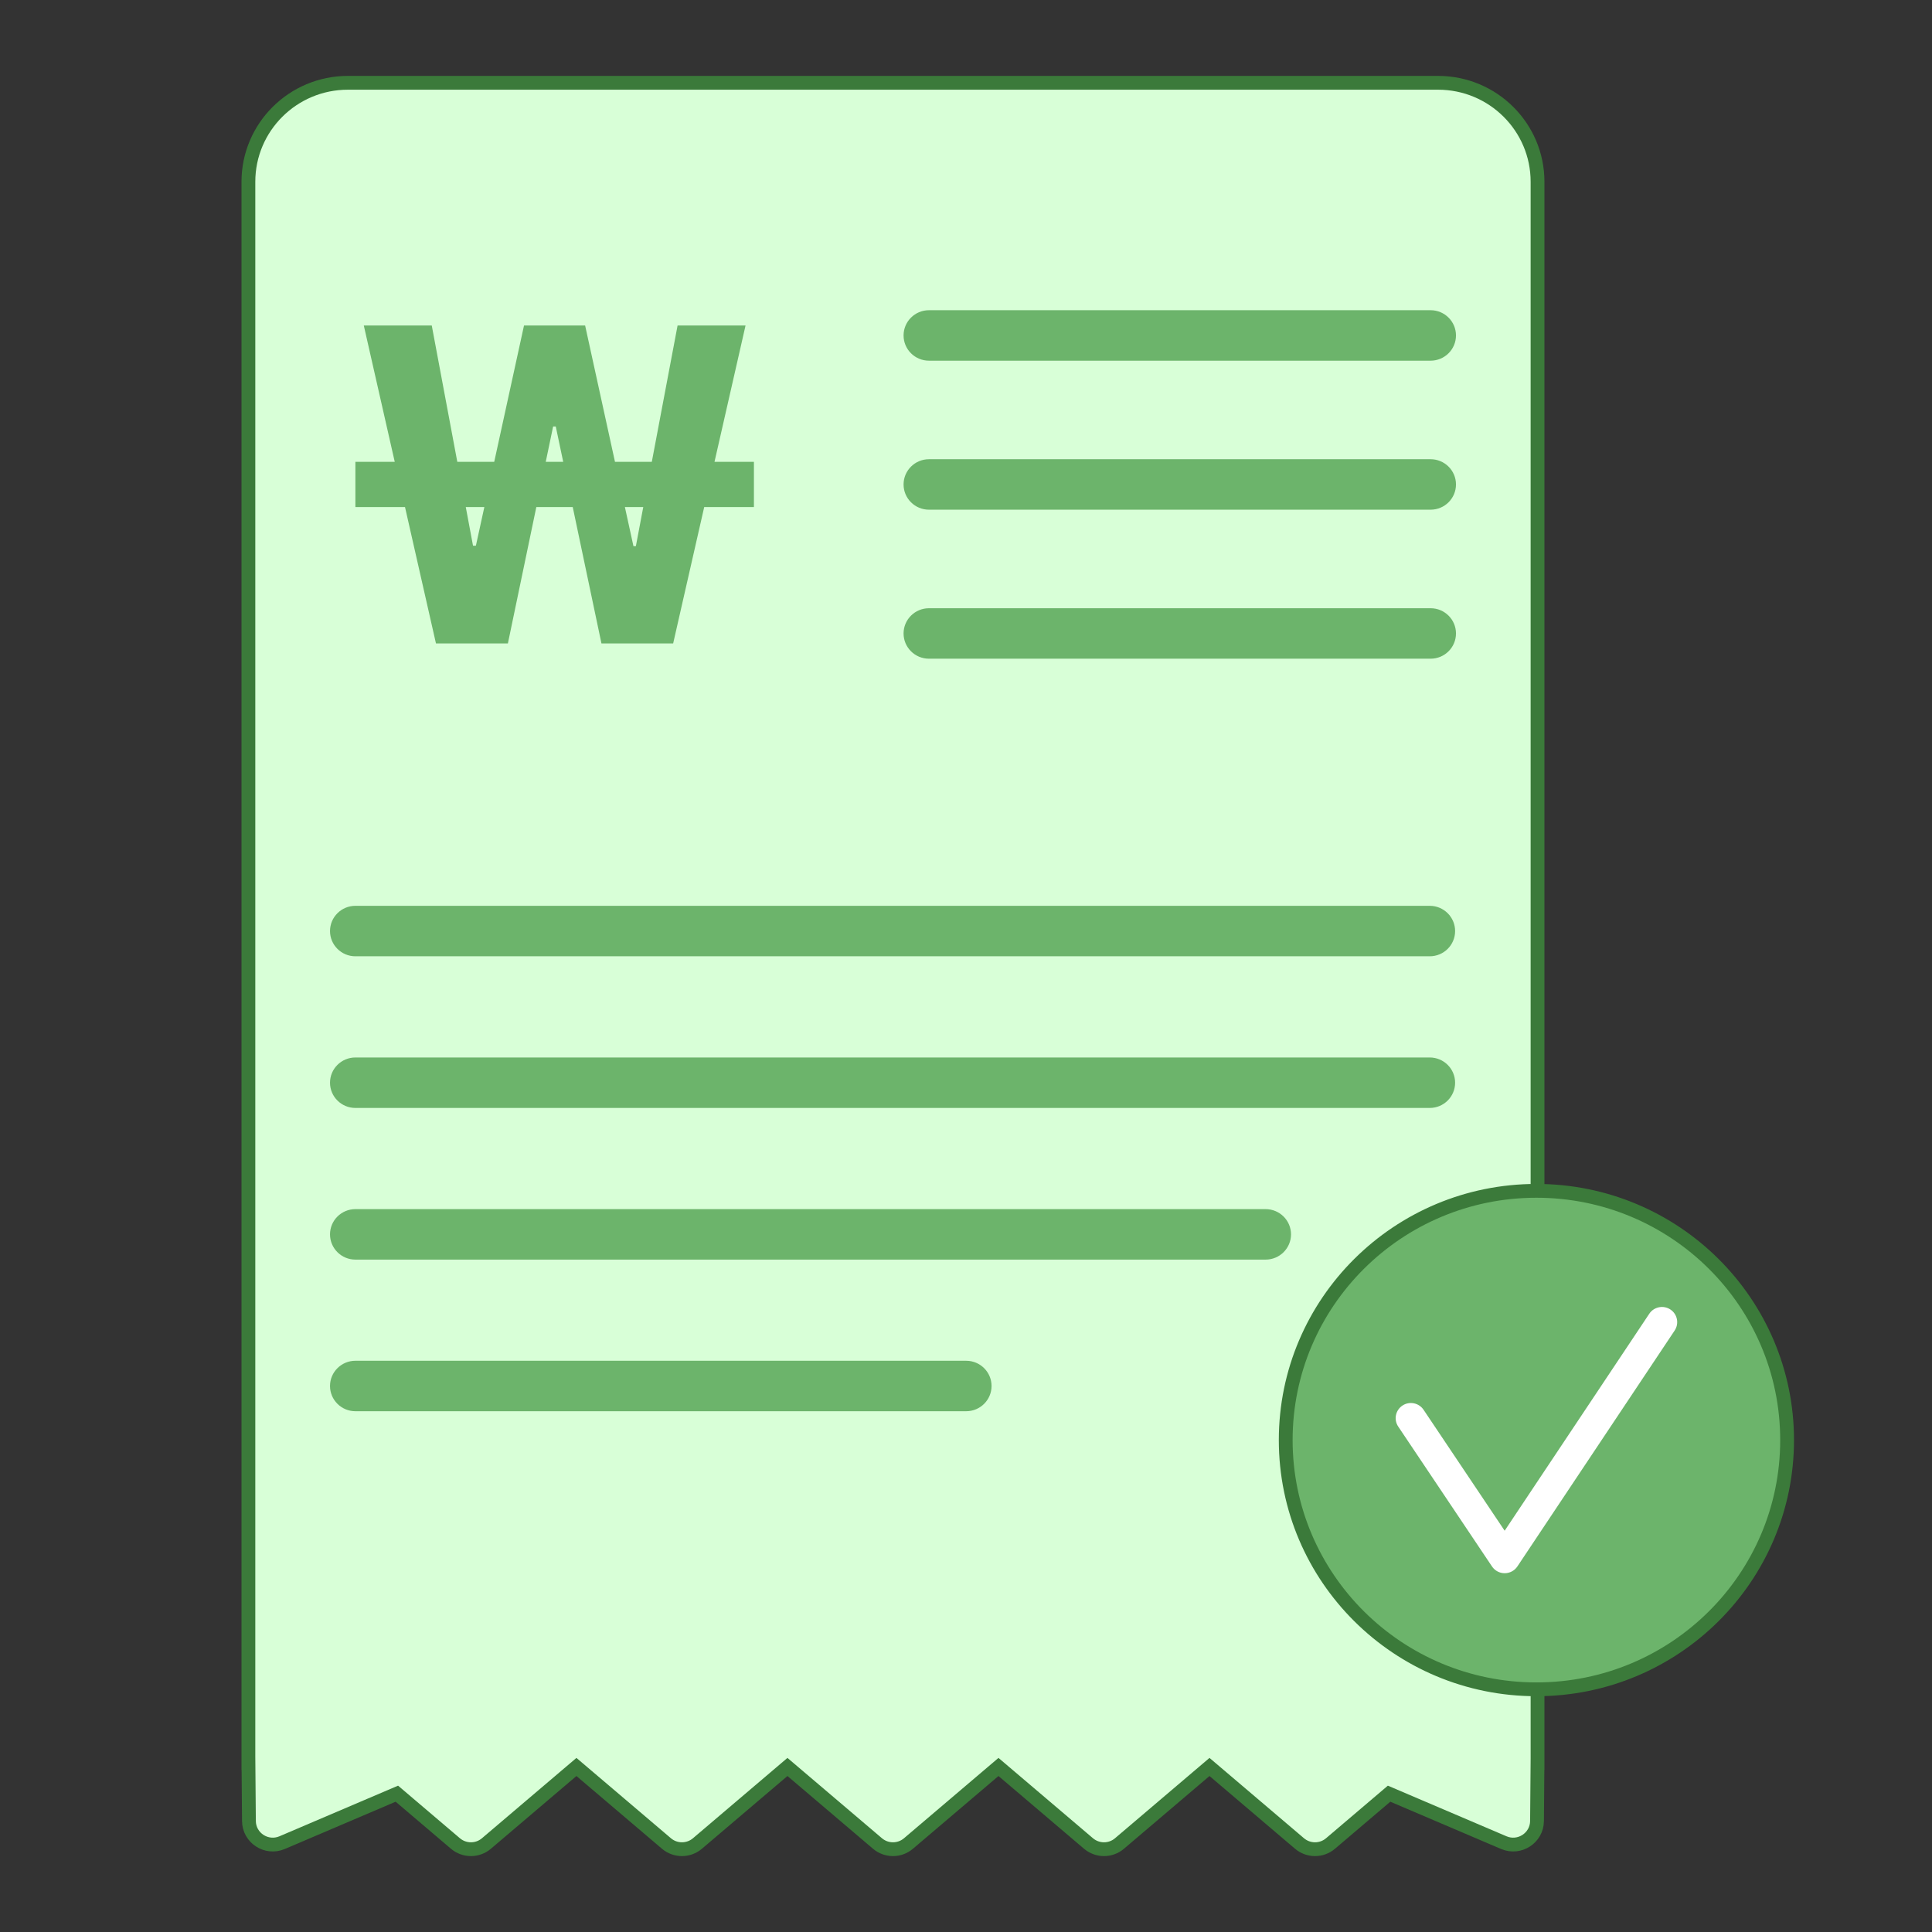 <svg width="140" height="140" viewBox="0 0 140 140" fill="none" xmlns="http://www.w3.org/2000/svg">
<rect x="0" y="0" width="140" height="140" fill="#333333" stroke="none"/>
<path d="M104.211 6H25.211C21.229 6 18 9.213 18 13.173V127.767H18.004L18.039 131.956C18.048 133.185 19.313 134.008 20.448 133.523L28.758 129.977L33.003 133.587C33.65 134.137 34.603 134.137 35.248 133.587L41.771 128.041L48.294 133.587C48.941 134.137 49.894 134.137 50.539 133.587L57.062 128.041L63.586 133.587C64.233 134.137 65.186 134.137 65.831 133.587L72.354 128.041L78.877 133.587C79.524 134.137 80.477 134.137 81.122 133.587L87.645 128.041L94.168 133.587C94.816 134.137 95.768 134.137 96.414 133.587L100.658 129.977L108.969 133.523C110.103 134.008 111.369 133.185 111.378 131.956L111.413 127.767H111.416V13.173C111.416 9.211 108.189 6 104.206 6H104.211Z" fill="#D8FFD7" stroke="#3B7A3A" stroke-miterlimit="10"/>
<path d="M103.606 69.296H25.753C24.738 69.296 23.914 68.477 23.914 67.468C23.914 66.458 24.738 65.639 25.753 65.639H103.604C104.62 65.639 105.443 66.458 105.443 67.468C105.443 68.477 104.62 69.296 103.604 69.296H103.606Z" fill="#6CB46B"/>
<path d="M103.606 80.286H25.753C24.738 80.286 23.914 79.467 23.914 78.457C23.914 77.448 24.738 76.629 25.753 76.629H103.604C104.62 76.629 105.443 77.448 105.443 78.457C105.443 79.467 104.62 80.286 103.604 80.286H103.606Z" fill="#6CB46B"/>
<path d="M70.013 102.263H25.753C24.738 102.263 23.914 101.444 23.914 100.435C23.914 99.425 24.738 98.606 25.753 98.606H70.013C71.028 98.606 71.852 99.425 71.852 100.435C71.852 101.444 71.028 102.263 70.013 102.263Z" fill="#6CB46B"/>
<path d="M91.713 91.276H25.753C24.738 91.276 23.914 90.456 23.914 89.447C23.914 88.438 24.738 87.618 25.753 87.618H91.713C92.728 87.618 93.552 88.438 93.552 89.447C93.552 90.456 92.728 91.276 91.713 91.276Z" fill="#6CB46B"/>
<path d="M103.667 26.136H67.316C66.3 26.136 65.476 25.317 65.476 24.308C65.476 23.298 66.3 22.479 67.316 22.479H103.667C104.682 22.479 105.506 23.298 105.506 24.308C105.506 25.317 104.682 26.136 103.667 26.136Z" fill="#6CB46B"/>
<path d="M103.667 36.934H67.315C66.3 36.934 65.476 36.115 65.476 35.105C65.476 34.096 66.3 33.277 67.315 33.277H103.667C104.682 33.277 105.506 34.096 105.506 35.105C105.506 36.115 104.682 36.934 103.667 36.934Z" fill="#6CB46B"/>
<path d="M103.667 47.732H67.315C66.3 47.732 65.476 46.912 65.476 45.903C65.476 44.894 66.3 44.075 67.315 44.075H103.667C104.682 44.075 105.506 44.894 105.506 45.903C105.506 46.912 104.682 47.732 103.667 47.732Z" fill="#6CB46B"/>
<path d="M25.753 33.467H54.632V36.744H25.753V33.467ZM26.362 23.587H31.287L34.277 39.545H34.485L37.972 23.587H42.4L45.902 39.576H46.078L49.1 23.587H54.025L48.78 46.624H43.583L40.273 30.905H40.081L36.804 46.624H31.591L26.362 23.587Z" fill="#6CB46B"/>
<path d="M129.5 104.354C129.5 114.325 121.369 122.414 111.334 122.414C101.298 122.414 93.168 114.325 93.168 104.354C93.168 94.382 101.298 86.293 111.334 86.293C121.369 86.293 129.5 94.382 129.5 104.354Z" fill="#6CB46B" stroke="#3B7A3A"/>
<path d="M109.035 114.001C108.665 114.001 108.322 113.818 108.117 113.513L101.32 103.373C100.982 102.869 101.12 102.189 101.626 101.852C102.133 101.516 102.817 101.653 103.156 102.156L109.033 110.922L119.512 95.2C119.849 94.695 120.533 94.556 121.042 94.891C121.55 95.225 121.689 95.906 121.353 96.412L109.956 113.509C109.752 113.815 109.408 113.999 109.039 114.001H109.035Z" fill="white"/>
</svg>
